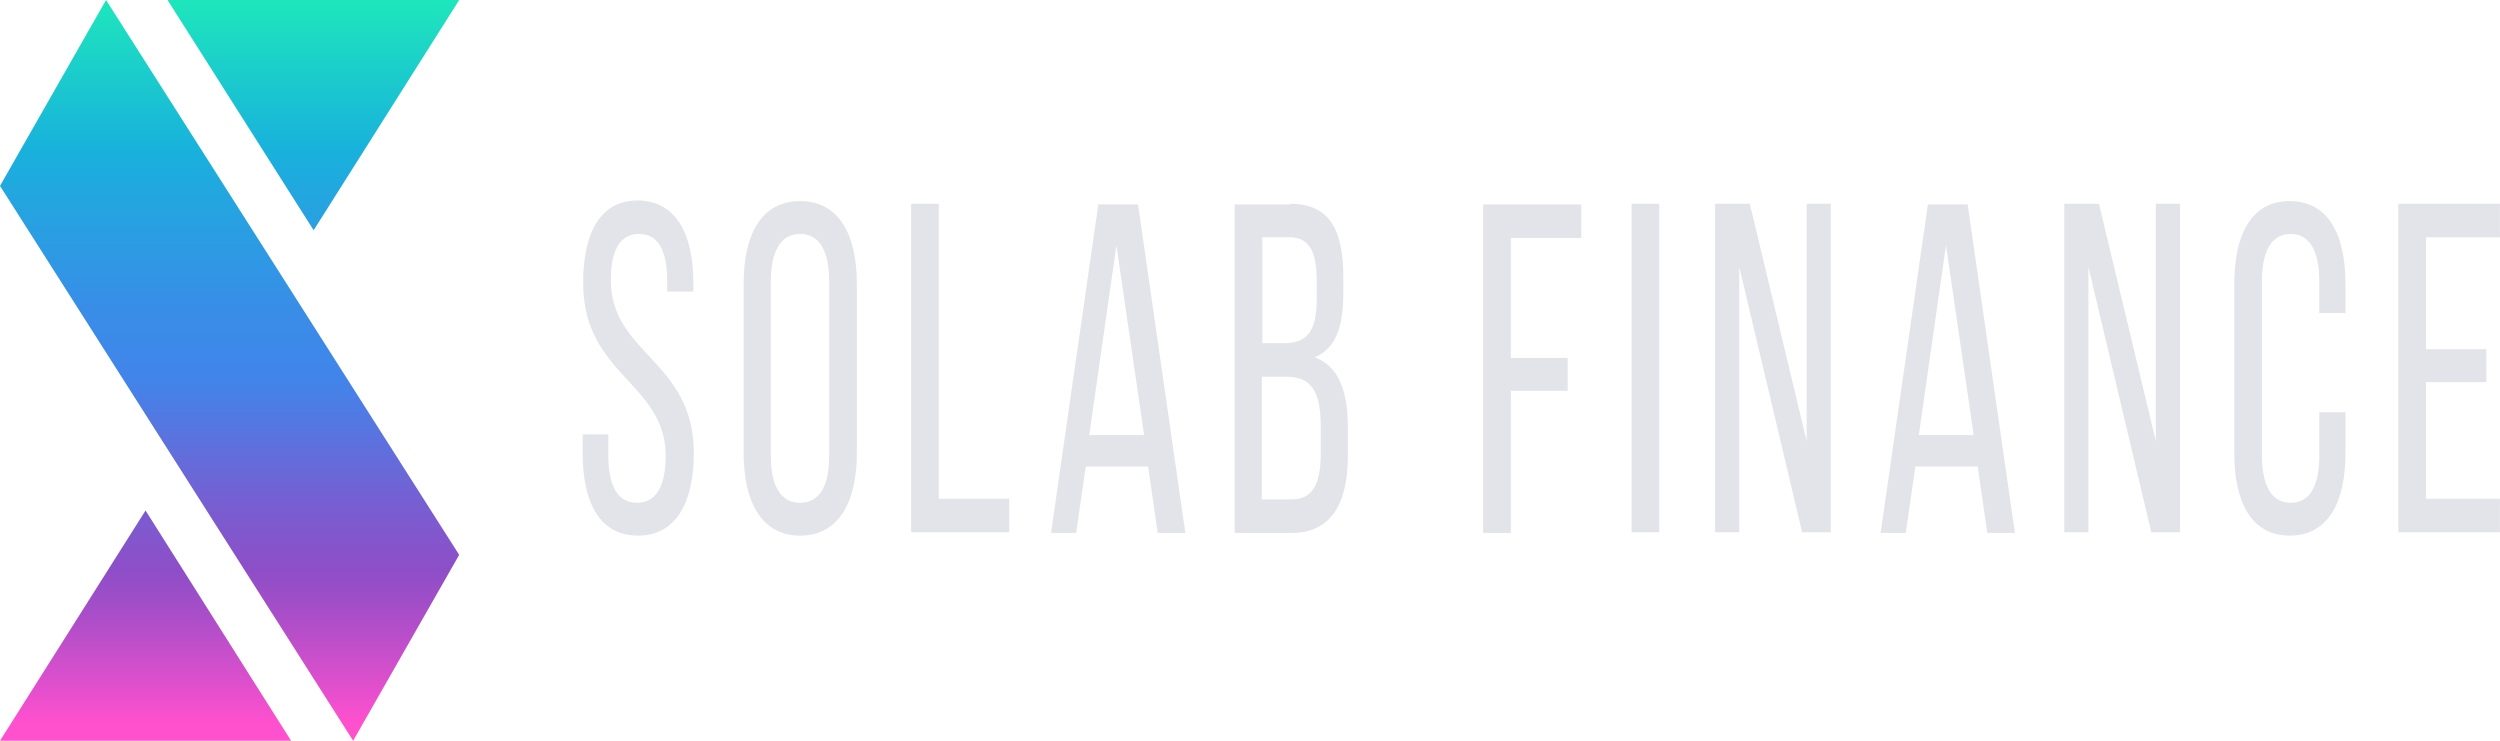 <svg width="162" height="48" viewBox="0 0 162 48" fill="none" xmlns="http://www.w3.org/2000/svg">
<path d="M44.928 18.331V18.895H43.233V18.2C43.233 16.289 42.678 15.159 41.407 15.159C40.136 15.159 39.581 16.289 39.581 18.157C39.581 22.936 44.96 23.37 44.96 29.365C44.96 32.58 43.787 34.709 41.342 34.709C38.897 34.709 37.756 32.623 37.756 29.365V28.149H39.419V29.539C39.419 31.45 40.005 32.58 41.277 32.58C42.548 32.58 43.135 31.45 43.135 29.539C43.135 24.804 37.788 24.326 37.788 18.331C37.788 15.029 38.929 12.987 41.342 12.987C43.787 13.031 44.928 15.116 44.928 18.331Z" fill="#E2E4E9"/>
<path d="M48.188 18.375C48.188 15.117 49.394 13.031 51.839 13.031C54.316 13.031 55.523 15.117 55.523 18.375V29.366C55.523 32.58 54.316 34.709 51.839 34.709C49.394 34.709 48.188 32.58 48.188 29.366V18.375ZM49.948 29.496C49.948 31.451 50.567 32.58 51.839 32.58C53.143 32.58 53.73 31.451 53.73 29.496V18.244C53.73 16.333 53.143 15.16 51.839 15.16C50.567 15.16 49.948 16.333 49.948 18.244V29.496Z" fill="#E2E4E9"/>
<path d="M59.043 34.491V13.204H60.836V32.319H65.4V34.491H59.043Z" fill="#E2E4E9"/>
<path d="M70.356 30.233L69.736 34.534H68.106L71.171 13.247H73.746L76.811 34.534H75.018L74.398 30.233H70.356ZM70.584 28.191H74.137L72.344 15.897L70.584 28.191Z" fill="#E2E4E9"/>
<path d="M83.592 13.204C86.07 13.204 87.047 14.768 87.047 17.939V18.939C87.047 21.198 86.558 22.588 85.189 23.152C86.754 23.717 87.341 25.368 87.341 27.714V29.538C87.341 32.753 86.167 34.534 83.69 34.534H80.006V13.248H83.592V13.204ZM83.168 22.24C84.57 22.24 85.32 21.632 85.32 19.416V18.157C85.32 16.288 84.831 15.376 83.559 15.376H81.799V22.24H83.168ZM83.69 32.362C84.994 32.362 85.581 31.45 85.581 29.451V27.584C85.581 25.194 84.863 24.412 83.331 24.412H81.766V32.362H83.69Z" fill="#E2E4E9"/>
<path d="M101.586 23.152V25.324H97.902V34.534H96.109V13.247H102.466V15.419H97.902V23.195H101.586V23.152Z" fill="#E2E4E9"/>
<path d="M107.52 13.204V34.491H105.727V13.204H107.52Z" fill="#E2E4E9"/>
<path d="M112.736 34.491H111.139V13.204H113.388L117.072 28.583V13.204H118.637V34.491H116.778L112.703 17.288V34.491H112.736Z" fill="#E2E4E9"/>
<path d="M124.113 30.233L123.493 34.534H121.863L124.928 13.247H127.503L130.567 34.534H128.774L128.155 30.233H124.113ZM124.341 28.191H127.894L126.101 15.897L124.341 28.191Z" fill="#E2E4E9"/>
<path d="M135.361 34.491H133.764V13.204H136.013L139.697 28.583V13.204H141.262V34.491H139.403L135.328 17.288V34.491H135.361Z" fill="#E2E4E9"/>
<path d="M151.986 18.375V20.286H150.291V18.244C150.291 16.333 149.704 15.16 148.432 15.16C147.161 15.16 146.574 16.333 146.574 18.244V29.496C146.574 31.407 147.161 32.58 148.432 32.58C149.736 32.58 150.291 31.407 150.291 29.496V26.716H151.986V29.366C151.986 32.58 150.845 34.709 148.367 34.709C145.922 34.709 144.781 32.58 144.781 29.366V18.375C144.781 15.16 145.922 13.031 148.367 13.031C150.845 13.031 151.986 15.16 151.986 18.375Z" fill="#E2E4E9"/>
<path d="M161.114 22.631V24.76H157.202V32.319H161.994V34.491H155.409V13.204H161.994V15.376H157.202V22.631H161.114Z" fill="#E2E4E9"/>
<path d="M6.872 0L0 12.046L22.883 48L29.755 35.955L6.872 0Z" fill="url(#paint0_linear_761_958)"/>
<path d="M20.324 14.92L29.755 0H10.856L20.324 14.92Z" fill="url(#paint1_linear_761_958)"/>
<path d="M9.431 33.08L18.862 48H0L9.431 33.08Z" fill="url(#paint2_linear_761_958)"/>
<defs>
<linearGradient id="paint0_linear_761_958" x1="14.875" y1="-0.302" x2="14.875" y2="46.853" gradientUnits="userSpaceOnUse">
<stop stop-color="#1EE8BB"/>
<stop offset="0.214" stop-color="#18B1DC"/>
<stop offset="0.263" stop-color="#21A8DF"/>
<stop offset="0.427" stop-color="#388EE7"/>
<stop offset="0.525" stop-color="#4185EA"/>
<stop offset="0.53" stop-color="#4284E9"/>
<stop offset="0.706" stop-color="#795DD1"/>
<stop offset="0.791" stop-color="#8E4EC7"/>
<stop offset="0.839" stop-color="#A34EC8"/>
<stop offset="0.935" stop-color="#D84FCC"/>
<stop offset="1" stop-color="#FF50CE"/>
</linearGradient>
<linearGradient id="paint1_linear_761_958" x1="20.316" y1="-0.302" x2="20.316" y2="46.853" gradientUnits="userSpaceOnUse">
<stop stop-color="#1EE8BB"/>
<stop offset="0.214" stop-color="#18B1DC"/>
<stop offset="0.263" stop-color="#21A8DF"/>
<stop offset="0.427" stop-color="#388EE7"/>
<stop offset="0.525" stop-color="#4185EA"/>
<stop offset="0.53" stop-color="#4284E9"/>
<stop offset="0.706" stop-color="#795DD1"/>
<stop offset="0.791" stop-color="#8E4EC7"/>
<stop offset="0.839" stop-color="#A34EC8"/>
<stop offset="0.935" stop-color="#D84FCC"/>
<stop offset="1" stop-color="#FF50CE"/>
</linearGradient>
<linearGradient id="paint2_linear_761_958" x1="9.434" y1="-0.303" x2="9.434" y2="46.853" gradientUnits="userSpaceOnUse">
<stop stop-color="#1EE8BB"/>
<stop offset="0.214" stop-color="#18B1DC"/>
<stop offset="0.263" stop-color="#21A8DF"/>
<stop offset="0.427" stop-color="#388EE7"/>
<stop offset="0.525" stop-color="#4185EA"/>
<stop offset="0.53" stop-color="#4284E9"/>
<stop offset="0.706" stop-color="#795DD1"/>
<stop offset="0.791" stop-color="#8E4EC7"/>
<stop offset="0.839" stop-color="#A34EC8"/>
<stop offset="0.935" stop-color="#D84FCC"/>
<stop offset="1" stop-color="#FF50CE"/>
</linearGradient>
</defs>
</svg>
